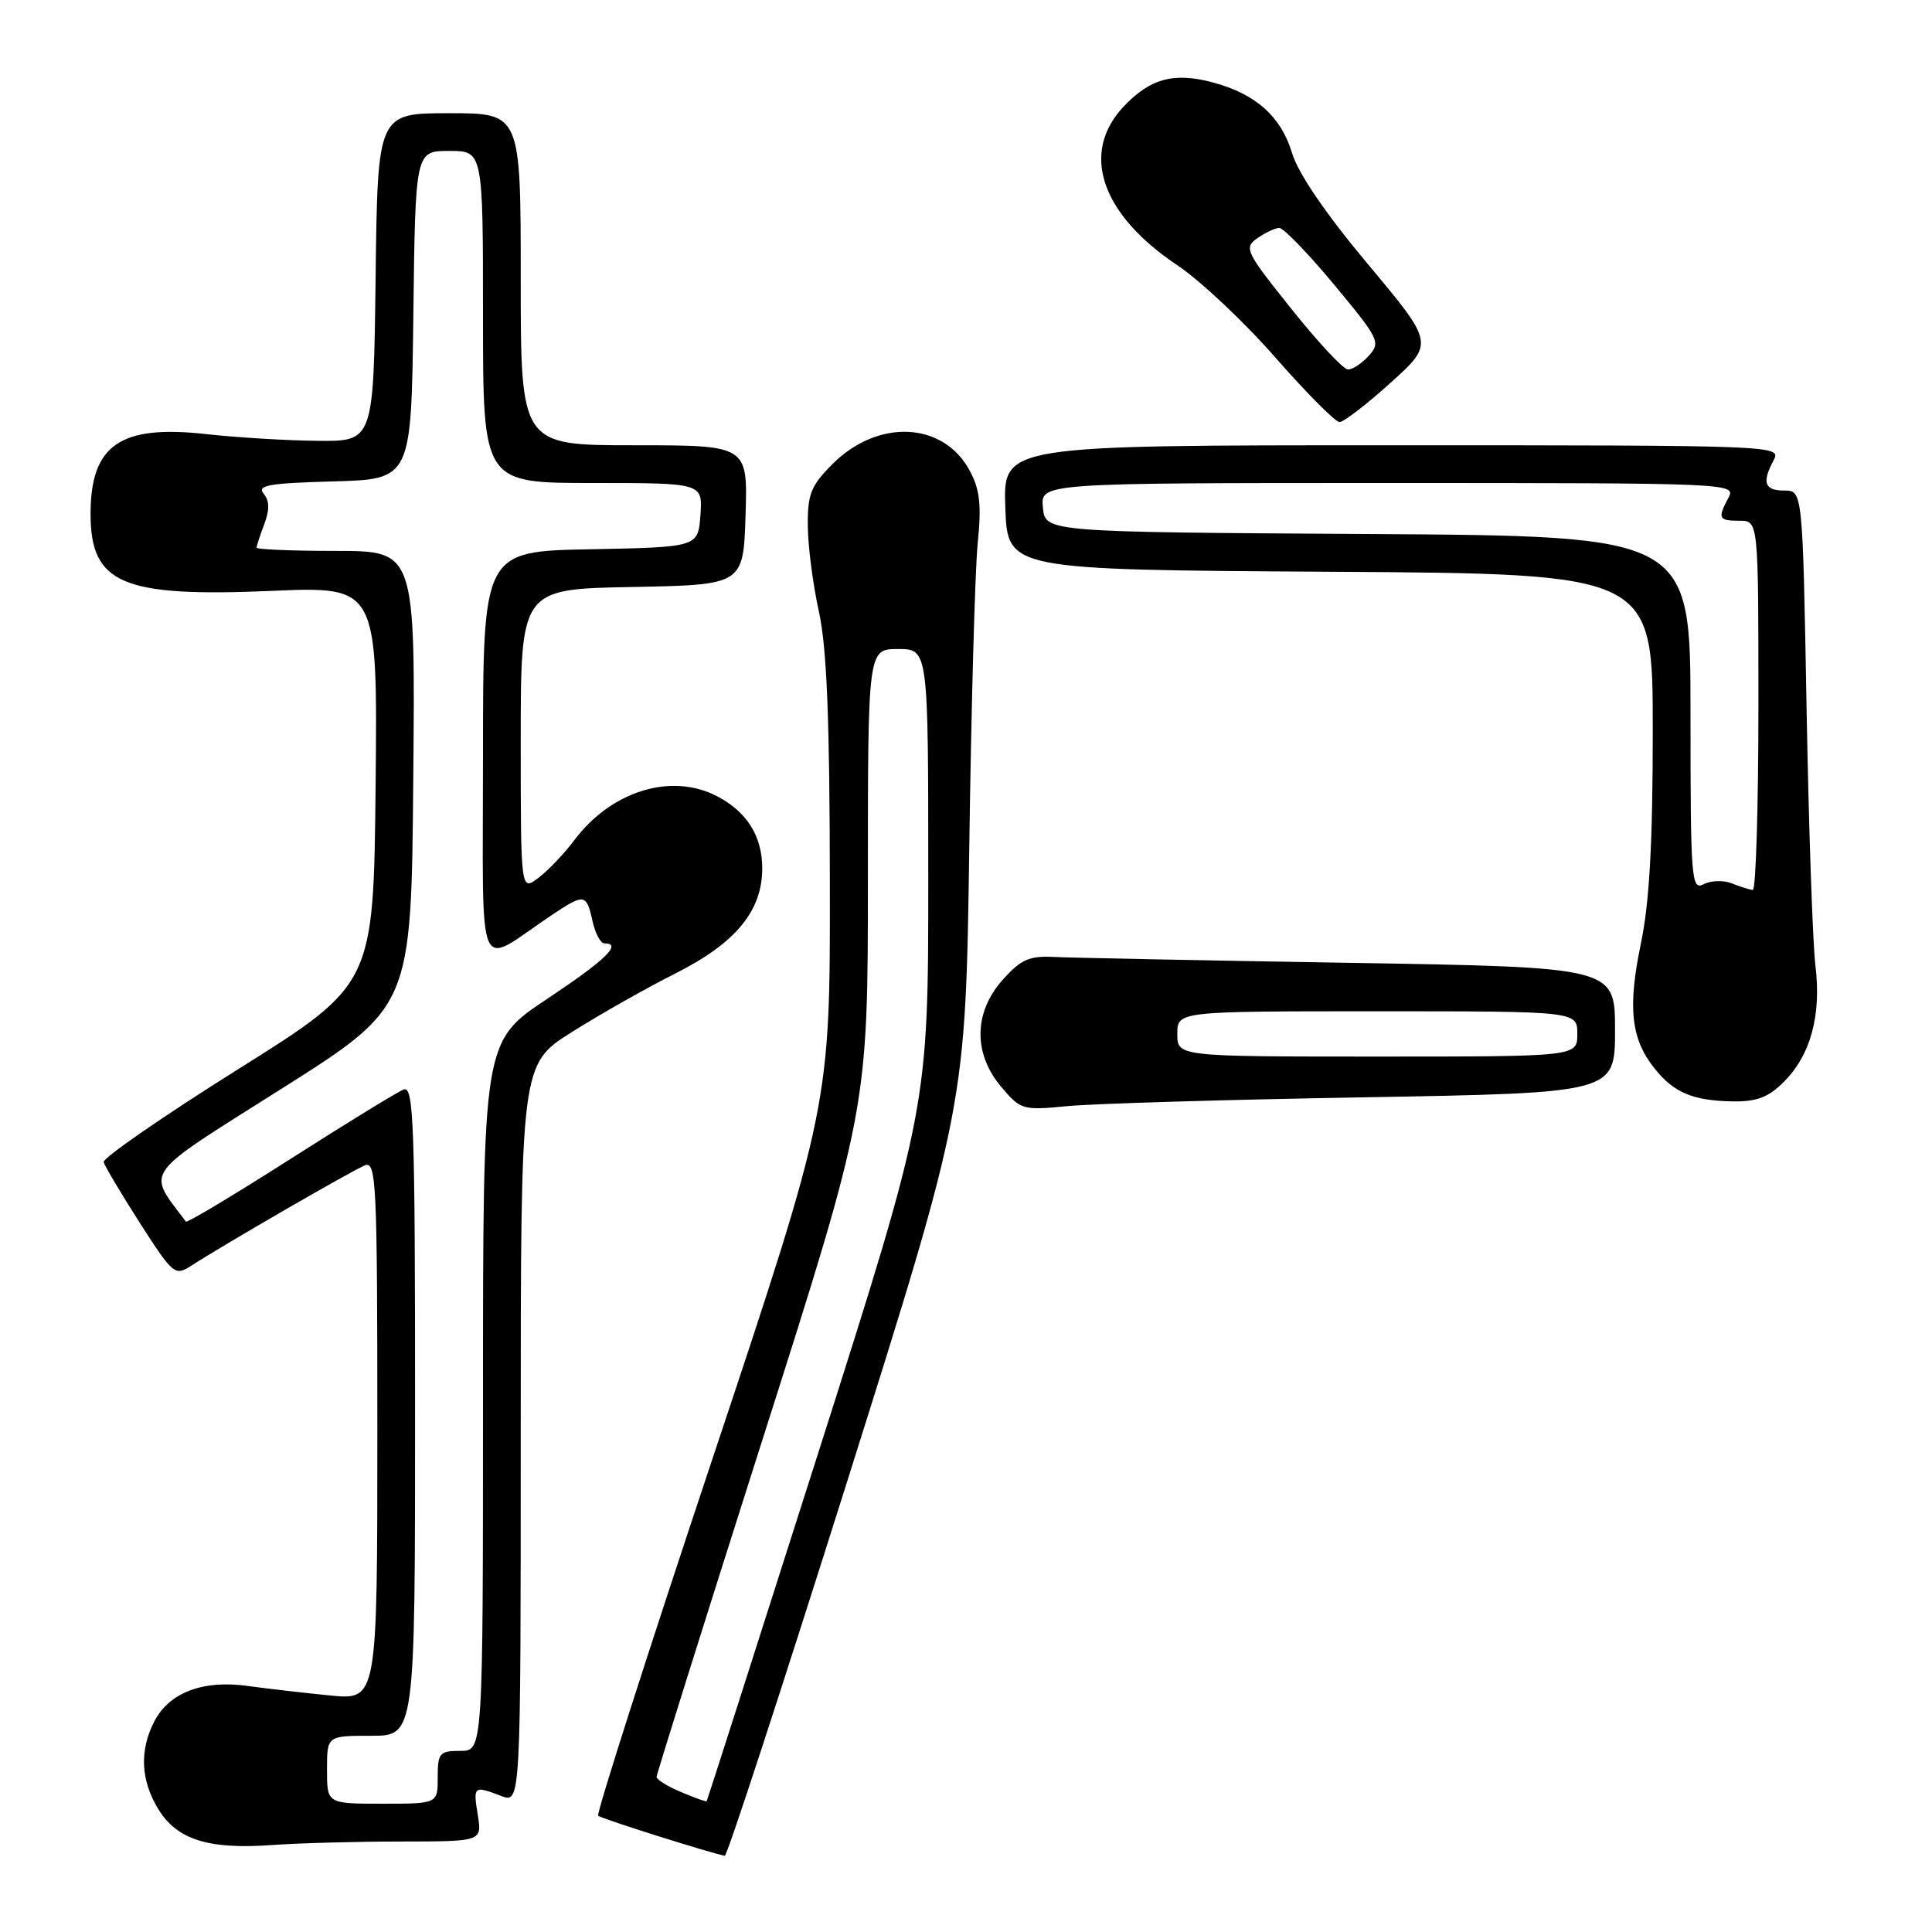 <?xml version="1.0" encoding="UTF-8" standalone="no"?>
<!DOCTYPE svg PUBLIC "-//W3C//DTD SVG 1.1//EN" "http://www.w3.org/Graphics/SVG/1.1/DTD/svg11.dtd" >
<svg xmlns="http://www.w3.org/2000/svg" xmlns:xlink="http://www.w3.org/1999/xlink" version="1.1" viewBox="0 0 256 256">
 <g >
 <path fill="currentColor"
d=" M 112.27 196.25 C 127.95 146.50 127.95 146.50 128.43 112.50 C 128.69 93.80 129.19 75.58 129.55 72.01 C 130.07 66.88 129.84 64.86 128.48 62.34 C 125.00 55.87 116.34 55.46 110.32 61.48 C 107.46 64.34 107.00 65.47 107.04 69.65 C 107.05 72.32 107.71 77.42 108.50 81.00 C 109.56 85.80 109.94 95.23 109.96 117.00 C 110.00 146.50 110.00 146.50 94.40 193.31 C 85.81 219.06 79.00 240.33 79.26 240.59 C 79.63 240.97 94.05 245.52 96.04 245.90 C 96.34 245.95 103.64 223.61 112.27 196.25 Z  M 53.19 244.01 C 63.87 244.00 63.87 244.00 63.31 240.50 C 62.68 236.64 62.76 236.58 66.43 237.98 C 69.00 238.95 69.00 238.95 69.00 189.99 C 69.00 141.03 69.00 141.03 75.75 136.77 C 79.46 134.42 85.64 130.93 89.47 129.00 C 97.46 124.99 101.00 120.72 101.00 115.07 C 101.00 110.78 98.97 107.56 94.99 105.49 C 88.92 102.35 80.99 104.81 76.08 111.35 C 74.76 113.12 72.62 115.36 71.33 116.33 C 69.00 118.09 69.00 118.09 69.00 98.07 C 69.00 78.05 69.00 78.05 83.75 77.78 C 98.50 77.50 98.50 77.50 98.79 68.25 C 99.08 59.00 99.08 59.00 84.04 59.00 C 69.00 59.00 69.00 59.00 69.00 37.00 C 69.00 15.00 69.00 15.00 59.52 15.00 C 50.04 15.00 50.04 15.00 49.77 36.75 C 49.50 58.50 49.50 58.50 42.00 58.41 C 37.88 58.37 31.26 57.96 27.30 57.52 C 15.92 56.25 12.00 58.96 12.00 68.11 C 12.00 77.35 16.19 79.14 35.91 78.30 C 50.03 77.69 50.03 77.69 49.77 104.06 C 49.50 130.42 49.50 130.42 31.50 141.71 C 21.60 147.92 13.61 153.45 13.74 153.98 C 13.88 154.52 16.04 158.15 18.54 162.06 C 22.91 168.87 23.19 169.11 25.30 167.74 C 29.79 164.84 46.79 155.02 48.37 154.41 C 49.86 153.84 50.00 156.89 50.00 189.53 C 50.00 225.27 50.00 225.27 43.75 224.66 C 40.31 224.32 35.37 223.75 32.77 223.39 C 26.87 222.58 22.42 224.28 20.45 228.09 C 18.46 231.94 18.64 235.89 20.97 239.71 C 23.44 243.76 27.59 245.08 36.00 244.48 C 39.58 244.22 47.31 244.01 53.19 244.01 Z  M 180.75 145.40 C 214.00 144.82 214.00 144.82 214.00 136.49 C 214.00 128.16 214.00 128.16 178.75 127.58 C 159.36 127.26 141.75 126.91 139.62 126.80 C 136.39 126.64 135.26 127.14 132.87 129.82 C 129.02 134.13 128.93 139.58 132.66 144.00 C 135.24 147.07 135.49 147.14 141.41 146.57 C 144.76 146.24 162.46 145.71 180.75 145.40 Z  M 236.36 143.36 C 239.93 139.80 241.36 134.52 240.55 127.92 C 240.19 124.94 239.66 109.56 239.38 93.75 C 238.86 65.00 238.86 65.00 236.43 65.00 C 233.79 65.00 233.43 63.94 235.04 60.93 C 236.05 59.03 235.18 59.00 184.49 59.00 C 132.92 59.00 132.92 59.00 133.21 67.25 C 133.50 75.50 133.50 75.50 176.25 75.76 C 219.00 76.02 219.00 76.02 219.00 96.76 C 219.00 111.71 218.56 119.59 217.43 125.00 C 215.67 133.46 216.10 137.59 219.16 141.48 C 221.76 144.78 224.28 145.85 229.61 145.94 C 232.78 145.99 234.34 145.39 236.36 143.36 Z  M 184.27 50.71 C 190.04 45.50 190.04 45.50 181.25 35.00 C 175.66 28.32 172.01 22.97 171.21 20.30 C 169.76 15.45 166.41 12.46 160.74 10.93 C 155.55 9.53 152.37 10.40 148.85 14.16 C 143.13 20.28 145.90 28.40 156.02 35.16 C 159.04 37.18 164.88 42.67 169.00 47.38 C 173.12 52.08 176.95 55.93 177.50 55.93 C 178.05 55.92 181.10 53.58 184.27 50.71 Z  M 90.25 237.46 C 88.46 236.71 87.00 235.81 87.00 235.45 C 87.00 235.10 93.30 215.03 101.00 190.86 C 115.00 146.91 115.00 146.91 115.00 116.45 C 115.00 86.00 115.00 86.00 119.00 86.00 C 123.00 86.00 123.00 86.00 123.00 116.37 C 123.00 146.73 123.00 146.73 108.39 192.62 C 100.35 217.85 93.71 238.57 93.64 238.67 C 93.56 238.76 92.04 238.22 90.25 237.46 Z  M 43.33 234.50 C 43.33 230.00 43.33 230.00 49.17 230.00 C 55.00 230.00 55.00 230.00 55.00 186.89 C 55.00 148.96 54.82 143.86 53.50 144.36 C 52.67 144.68 45.90 148.83 38.45 153.59 C 31.00 158.34 24.78 162.07 24.63 161.87 C 19.42 154.90 18.55 156.12 37.25 144.30 C 54.50 133.40 54.50 133.40 54.76 103.20 C 55.03 73.00 55.03 73.00 44.51 73.00 C 38.73 73.00 34.00 72.80 34.00 72.57 C 34.00 72.33 34.46 70.92 35.02 69.44 C 35.74 67.55 35.71 66.36 34.93 65.41 C 34.01 64.31 35.64 64.02 44.16 63.79 C 54.50 63.50 54.50 63.50 54.77 41.75 C 55.04 20.00 55.04 20.00 59.52 20.00 C 64.00 20.00 64.00 20.00 64.00 42.00 C 64.00 64.00 64.00 64.00 78.56 64.00 C 93.11 64.00 93.11 64.00 92.81 68.25 C 92.50 72.50 92.50 72.50 78.25 72.78 C 64.00 73.05 64.00 73.05 64.00 100.14 C 64.00 130.55 62.95 128.08 72.98 121.34 C 77.42 118.36 77.71 118.39 78.50 122.00 C 78.86 123.65 79.57 125.00 80.08 125.00 C 82.52 125.00 80.27 127.19 72.50 132.36 C 64.00 138.01 64.00 138.01 64.00 185.01 C 64.00 232.00 64.00 232.00 61.00 232.00 C 58.24 232.00 58.00 232.28 58.00 235.50 C 58.00 239.00 58.00 239.00 50.67 239.00 C 43.33 239.00 43.33 239.00 43.33 234.50 Z  M 156.00 137.00 C 156.00 134.00 156.00 134.00 182.50 134.00 C 209.00 134.00 209.00 134.00 209.00 137.00 C 209.00 140.00 209.00 140.00 182.50 140.00 C 156.00 140.00 156.00 140.00 156.00 137.00 Z  M 224.00 94.55 C 224.00 71.02 224.00 71.02 181.25 70.76 C 138.50 70.50 138.50 70.50 138.19 67.25 C 137.87 64.00 137.87 64.00 183.97 64.00 C 229.24 64.00 230.05 64.03 229.04 65.93 C 227.56 68.70 227.70 69.00 230.50 69.00 C 233.00 69.00 233.00 69.00 233.00 93.50 C 233.00 106.97 232.66 117.97 232.25 117.93 C 231.84 117.89 230.60 117.50 229.50 117.06 C 228.40 116.61 226.71 116.66 225.75 117.16 C 224.11 118.01 224.00 116.63 224.00 94.55 Z  M 171.10 40.91 C 165.04 33.34 164.80 32.83 166.60 31.57 C 167.64 30.84 168.95 30.22 169.50 30.20 C 170.05 30.18 173.33 33.57 176.78 37.72 C 182.75 44.90 182.98 45.37 181.37 47.14 C 180.45 48.16 179.20 48.98 178.60 48.96 C 177.99 48.94 174.62 45.32 171.10 40.91 Z "/>
</g>
</svg>